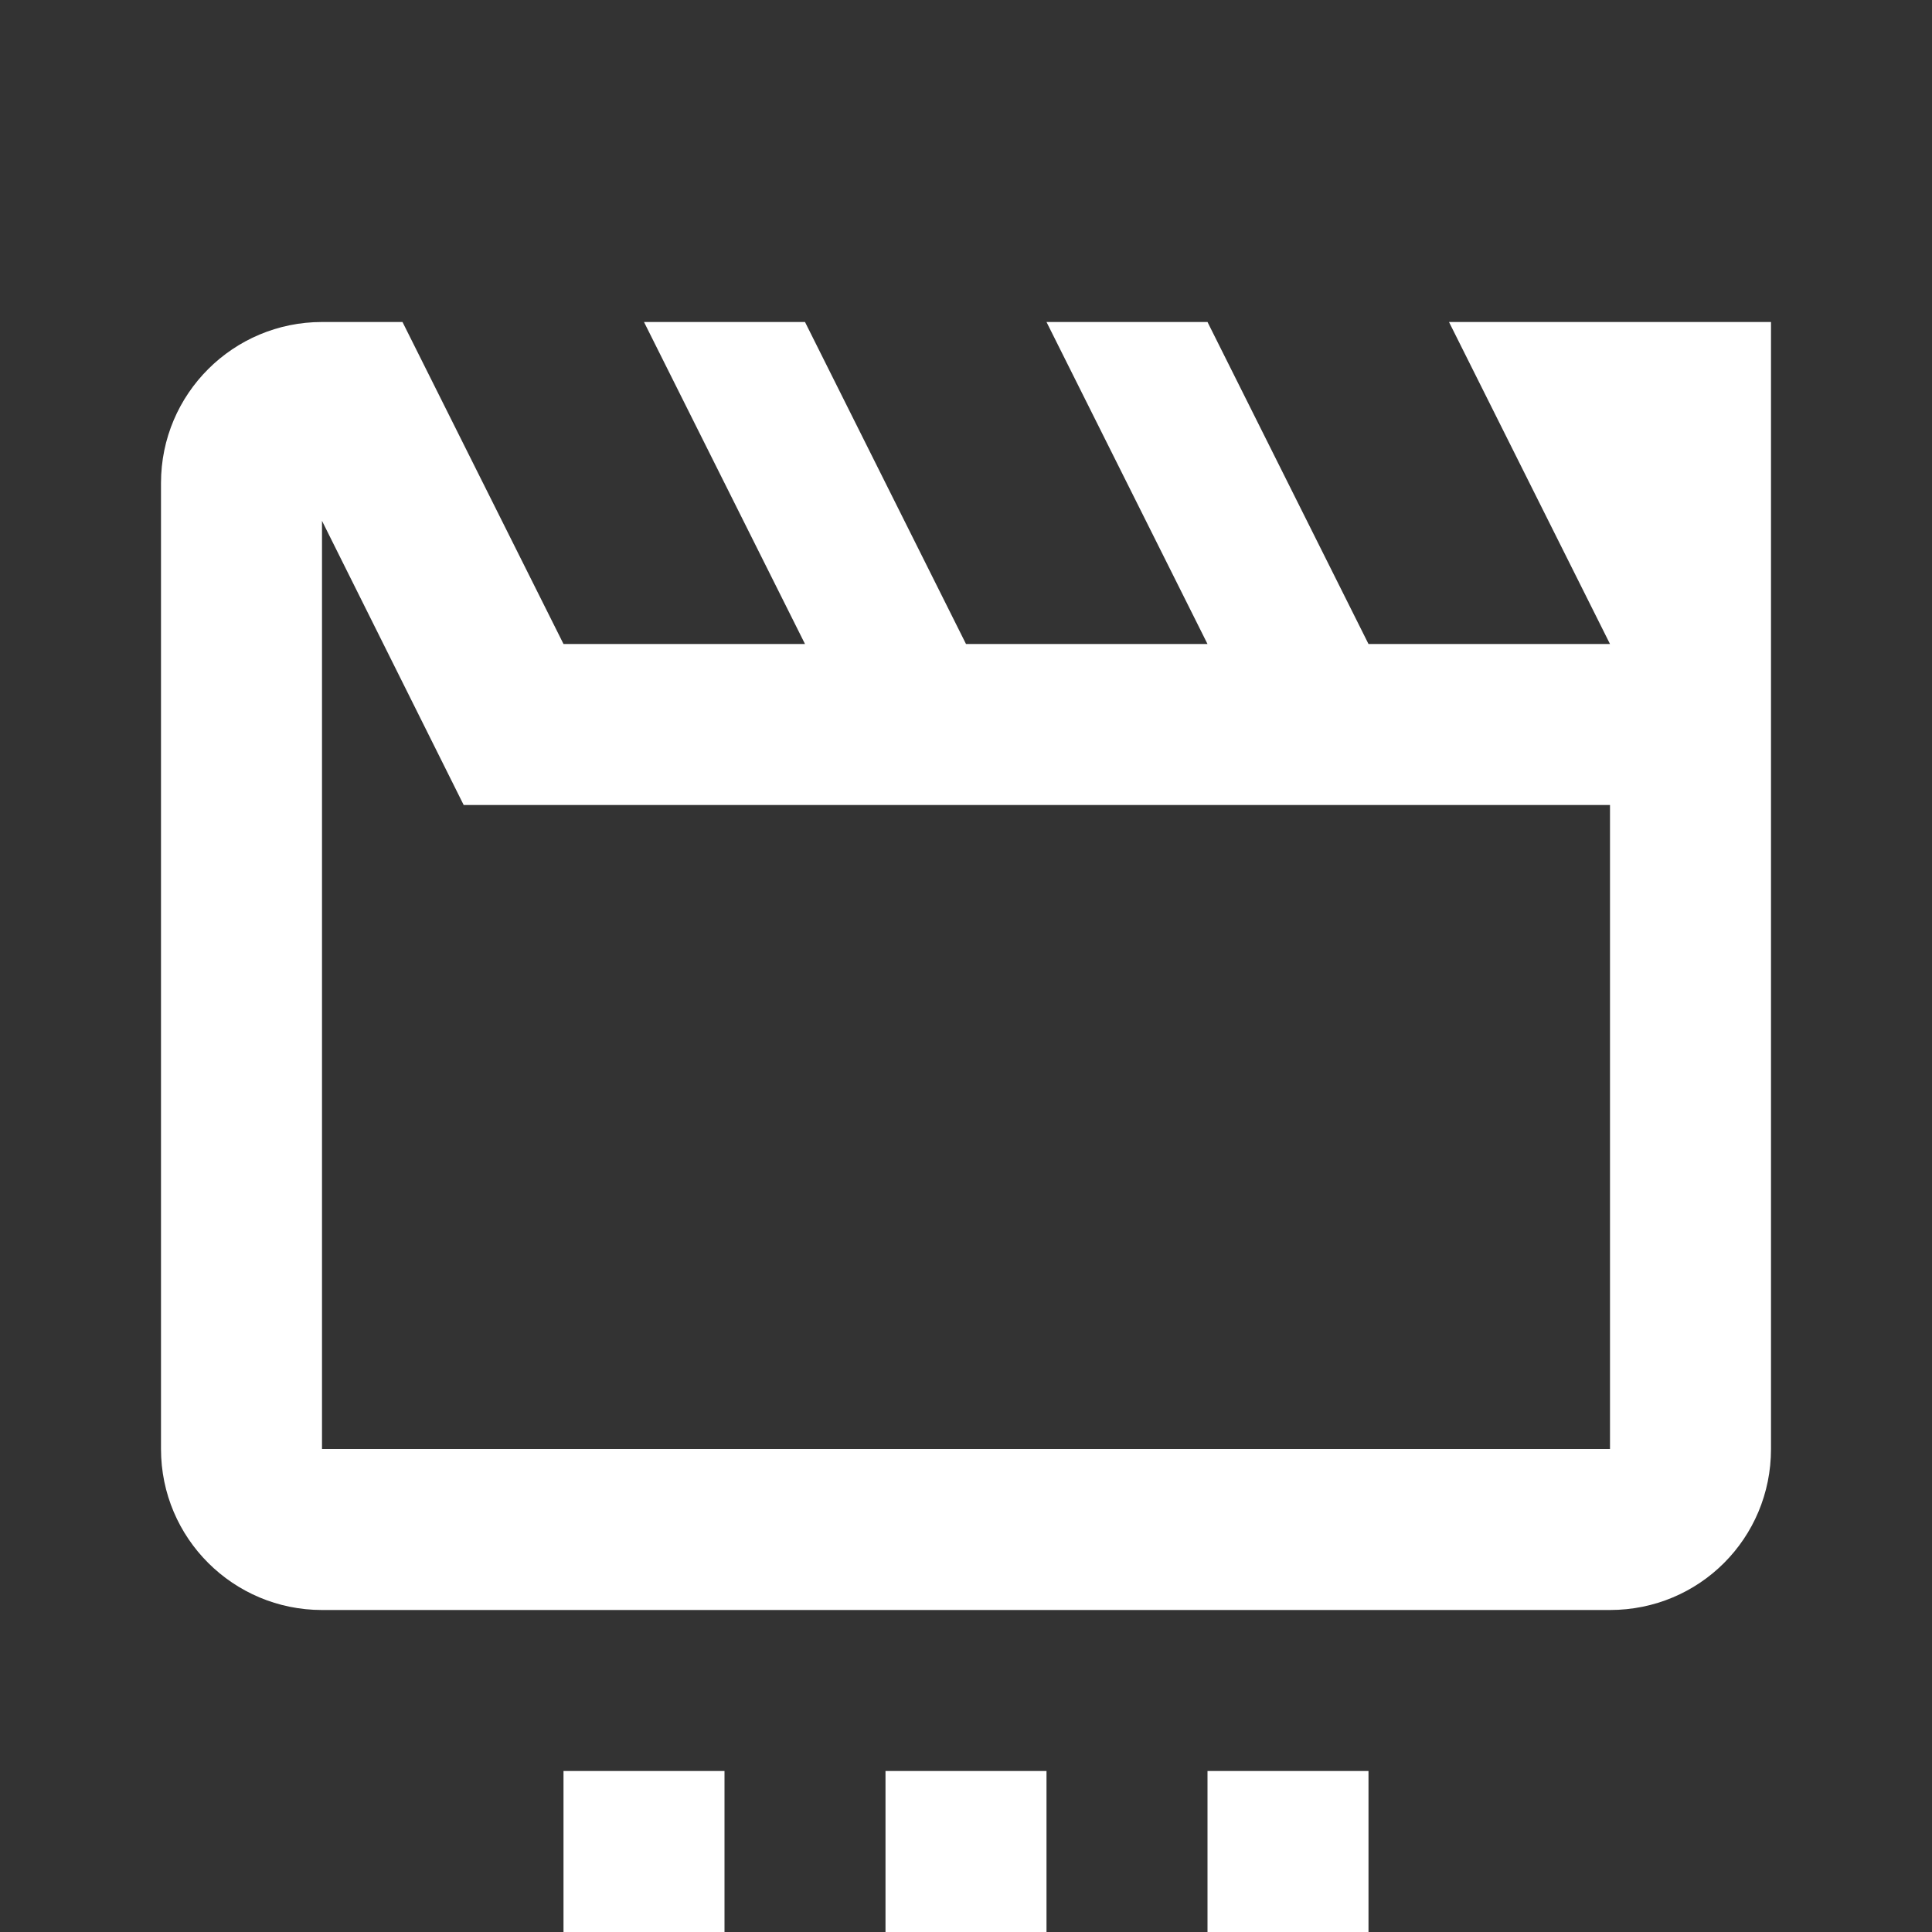 <svg xmlns="http://www.w3.org/2000/svg" fill="white" id="mdi-movie-settings-outline" viewBox="0 0 24 24"><rect x="0" y="0" width="24" height="24" fill="#333333" stroke="none"/><path d="M18 4L20 8H17L15 4H13L15 8H12L10 4H8L10 8H7L5 4H4C2.9 4 2 4.89 2 6V18C2 19.11 2.9 20 4 20H20C21.11 20 22 19.11 22 18V4H18M20 18H4V6.47L5.76 10H20V18M11 22H13V24H11V22M7 22H9V24H7V22M15 22H17V24H15V22Z" /></svg>
